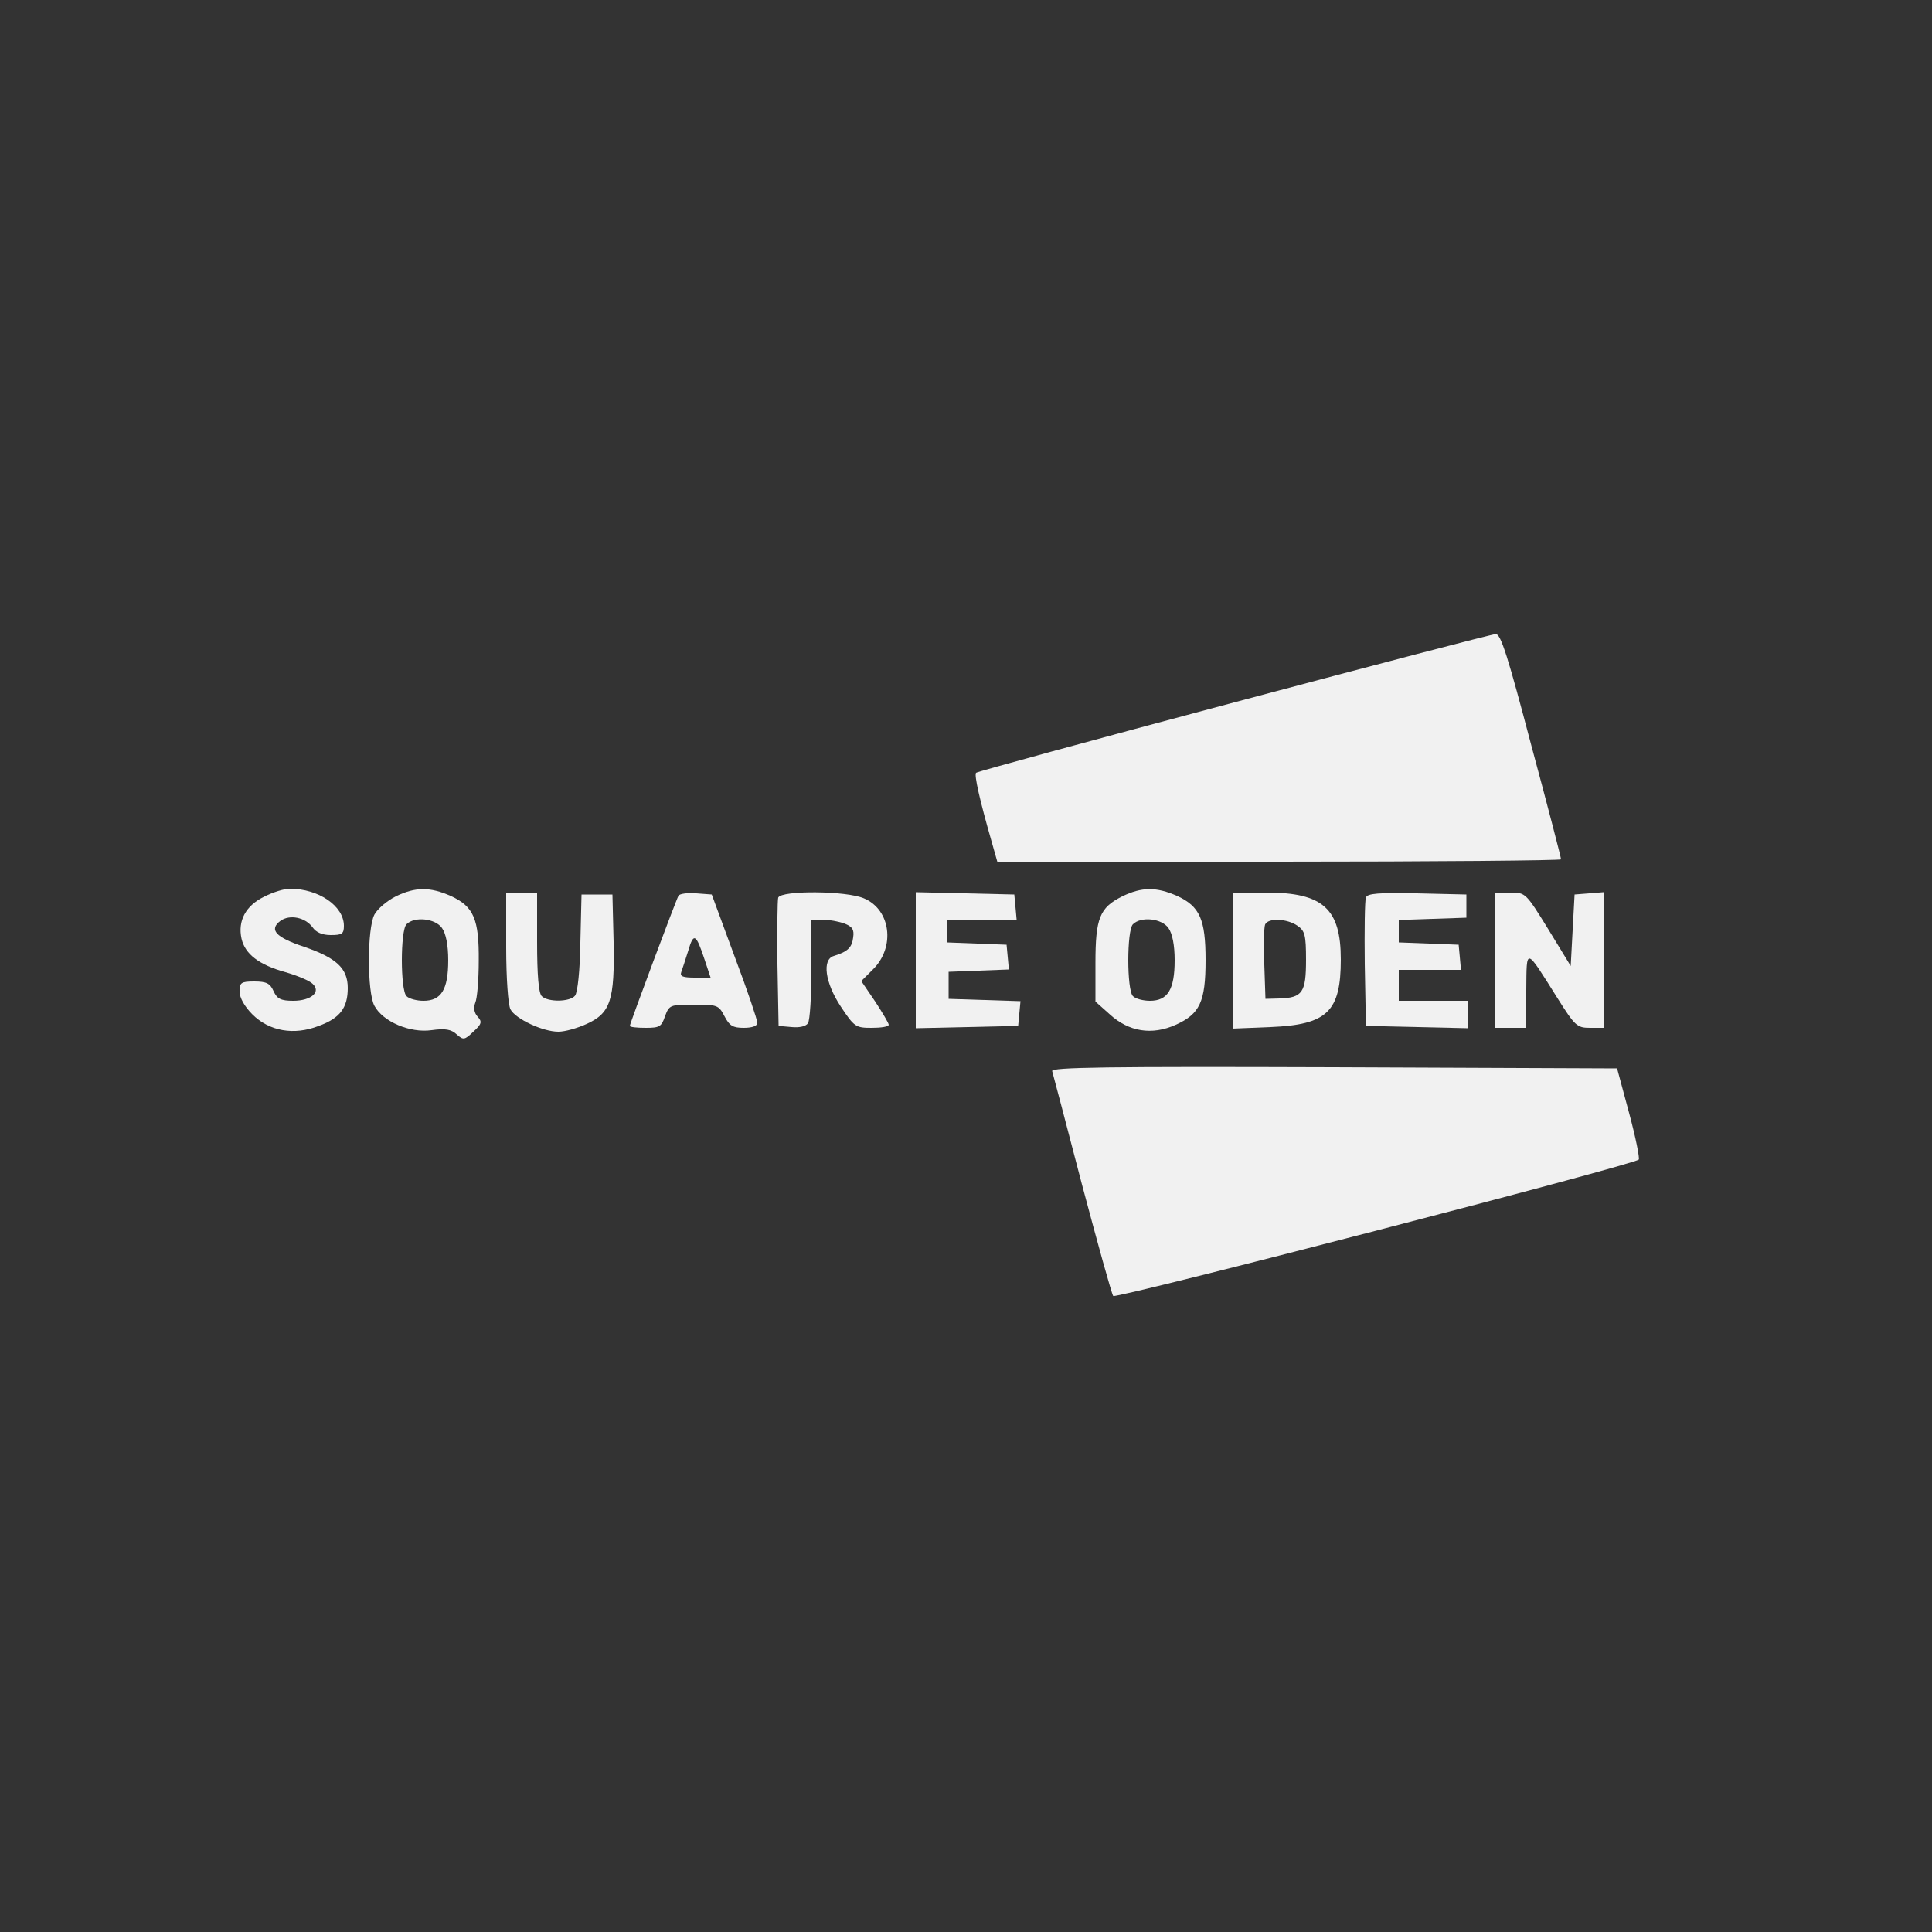 <?xml version="1.0" standalone="no"?>
<!DOCTYPE svg PUBLIC "-//W3C//DTD SVG 20010904//EN"
 "http://www.w3.org/TR/2001/REC-SVG-20010904/DTD/svg10.dtd">
<svg version="1.0" xmlns="http://www.w3.org/2000/svg"
 width="500pt" height="500pt" viewBox="0 0 500 500"
 preserveAspectRatio="xMidYMid meet">

<rect x="0" y="0" width="500" height="500" fill="#333333" stroke="none"/>

<g transform="translate(0,500) scale(0.1,-0.1)"
fill="#f1f1f1f1" stroke="none">
<path d="M3193 3182 c-364 -97 -664 -179 -667 -182 -5 -6 9 -69 40 -177 l15
-53 729 0 c402 0 730 3 730 6 0 4 -34 136 -77 295 -60 228 -79 289 -92 288 -9
0 -314 -80 -678 -177z"/>
<path d="M683 2679 c-47 -23 -68 -62 -58 -108 9 -40 45 -68 114 -87 31 -9 62
-22 70 -30 23 -21 -4 -44 -50 -44 -32 0 -42 5 -51 25 -9 20 -18 25 -50 25 -34
0 -38 -3 -38 -26 0 -16 13 -39 33 -59 44 -44 108 -55 172 -30 55 20 75 47 75
98 0 51 -29 78 -114 107 -72 24 -91 44 -60 67 24 17 64 9 83 -17 9 -13 25 -20
47 -20 29 0 34 3 34 24 0 51 -65 96 -140 96 -14 0 -44 -9 -67 -21z"/>
<path d="M1024 2680 c-22 -11 -47 -32 -55 -47 -19 -36 -19 -201 0 -236 22 -41
92 -71 148 -63 36 5 51 2 65 -11 17 -15 20 -15 43 7 22 20 23 26 11 39 -9 10
-11 23 -6 36 5 11 9 60 9 108 1 108 -13 141 -72 168 -54 24 -92 24 -143 -1z
m120 -82 c10 -14 16 -44 16 -83 0 -76 -18 -105 -64 -105 -17 0 -37 5 -44 12
-16 16 -16 170 0 186 21 21 75 15 92 -10z"/>
<path d="M2904 2680 c-58 -29 -69 -56 -69 -172 l0 -100 37 -33 c49 -45 109
-55 171 -27 62 28 77 59 77 167 0 106 -15 139 -73 166 -54 24 -92 24 -143 -1z
m120 -82 c10 -14 16 -44 16 -83 0 -76 -18 -105 -64 -105 -17 0 -37 5 -44 12
-16 16 -16 170 0 186 21 21 75 15 92 -10z"/>
<path d="M1310 2549 c0 -81 5 -149 11 -161 13 -25 84 -58 124 -58 17 0 49 9
73 20 62 28 73 61 70 213 l-3 122 -40 0 -40 0 -3 -124 c-1 -71 -7 -130 -14
-138 -13 -16 -70 -17 -86 -1 -8 8 -12 54 -12 140 l0 128 -40 0 -40 0 0 -141z"/>
<path d="M1756 2682 c-6 -10 -126 -331 -126 -337 0 -3 18 -5 41 -5 36 0 41 3
50 30 11 29 13 30 75 30 60 0 64 -1 79 -30 13 -25 22 -30 50 -30 22 0 35 5 35
13 0 7 -26 85 -59 172 l-59 160 -40 3 c-22 2 -43 -1 -46 -6z m67 -164 l16 -48
-41 0 c-30 0 -39 3 -35 14 3 8 11 33 18 55 14 48 20 45 42 -21z"/>
<path d="M2014 2677 c-2 -7 -3 -85 -2 -172 l3 -160 34 -3 c20 -2 37 2 42 10 5
7 9 70 9 141 l0 127 29 0 c16 0 42 -5 56 -10 21 -8 26 -16 23 -36 -3 -26 -14
-37 -50 -48 -31 -9 -23 -69 18 -131 35 -53 39 -55 80 -55 24 0 44 3 44 8 0 4
-16 31 -35 60 l-36 53 30 30 c59 58 46 155 -23 184 -46 20 -214 21 -222 2z"/>
<path d="M2370 2515 l0 -176 133 3 132 3 3 32 3 32 -93 3 -93 3 0 35 0 35 78
3 78 3 -3 32 -3 32 -77 3 -78 3 0 29 0 30 91 0 90 0 -3 33 -3 32 -127 3 -128
3 0 -176z"/>
<path d="M3190 2514 l0 -176 98 4 c147 6 182 40 182 175 0 131 -46 173 -192
173 l-88 0 0 -176z m168 90 c19 -13 22 -24 22 -88 0 -84 -9 -98 -68 -100 l-37
-1 -3 89 c-2 49 -1 95 2 103 7 18 57 16 84 -3z"/>
<path d="M3535 2677 c-3 -7 -4 -85 -3 -172 l3 -160 133 -3 132 -3 0 36 0 35
-90 0 -90 0 0 40 0 40 81 0 80 0 -3 33 -3 32 -77 3 -78 3 0 29 0 29 88 3 87 3
0 30 0 30 -128 3 c-98 2 -129 0 -132 -11z"/>
<path d="M3870 2515 l0 -175 40 0 40 0 0 98 c1 111 -3 112 80 -20 46 -73 51
-78 85 -78 l35 0 0 176 0 175 -37 -3 -38 -3 -5 -92 -5 -93 -58 95 c-58 94 -59
95 -98 95 l-39 0 0 -175z"/>
<path d="M2723 2228 c2 -7 37 -139 77 -293 41 -154 77 -284 81 -289 7 -8 1346
339 1360 353 3 3 -8 58 -25 121 l-31 115 -734 3 c-585 2 -732 0 -728 -10z"/>
</g>
</svg>
